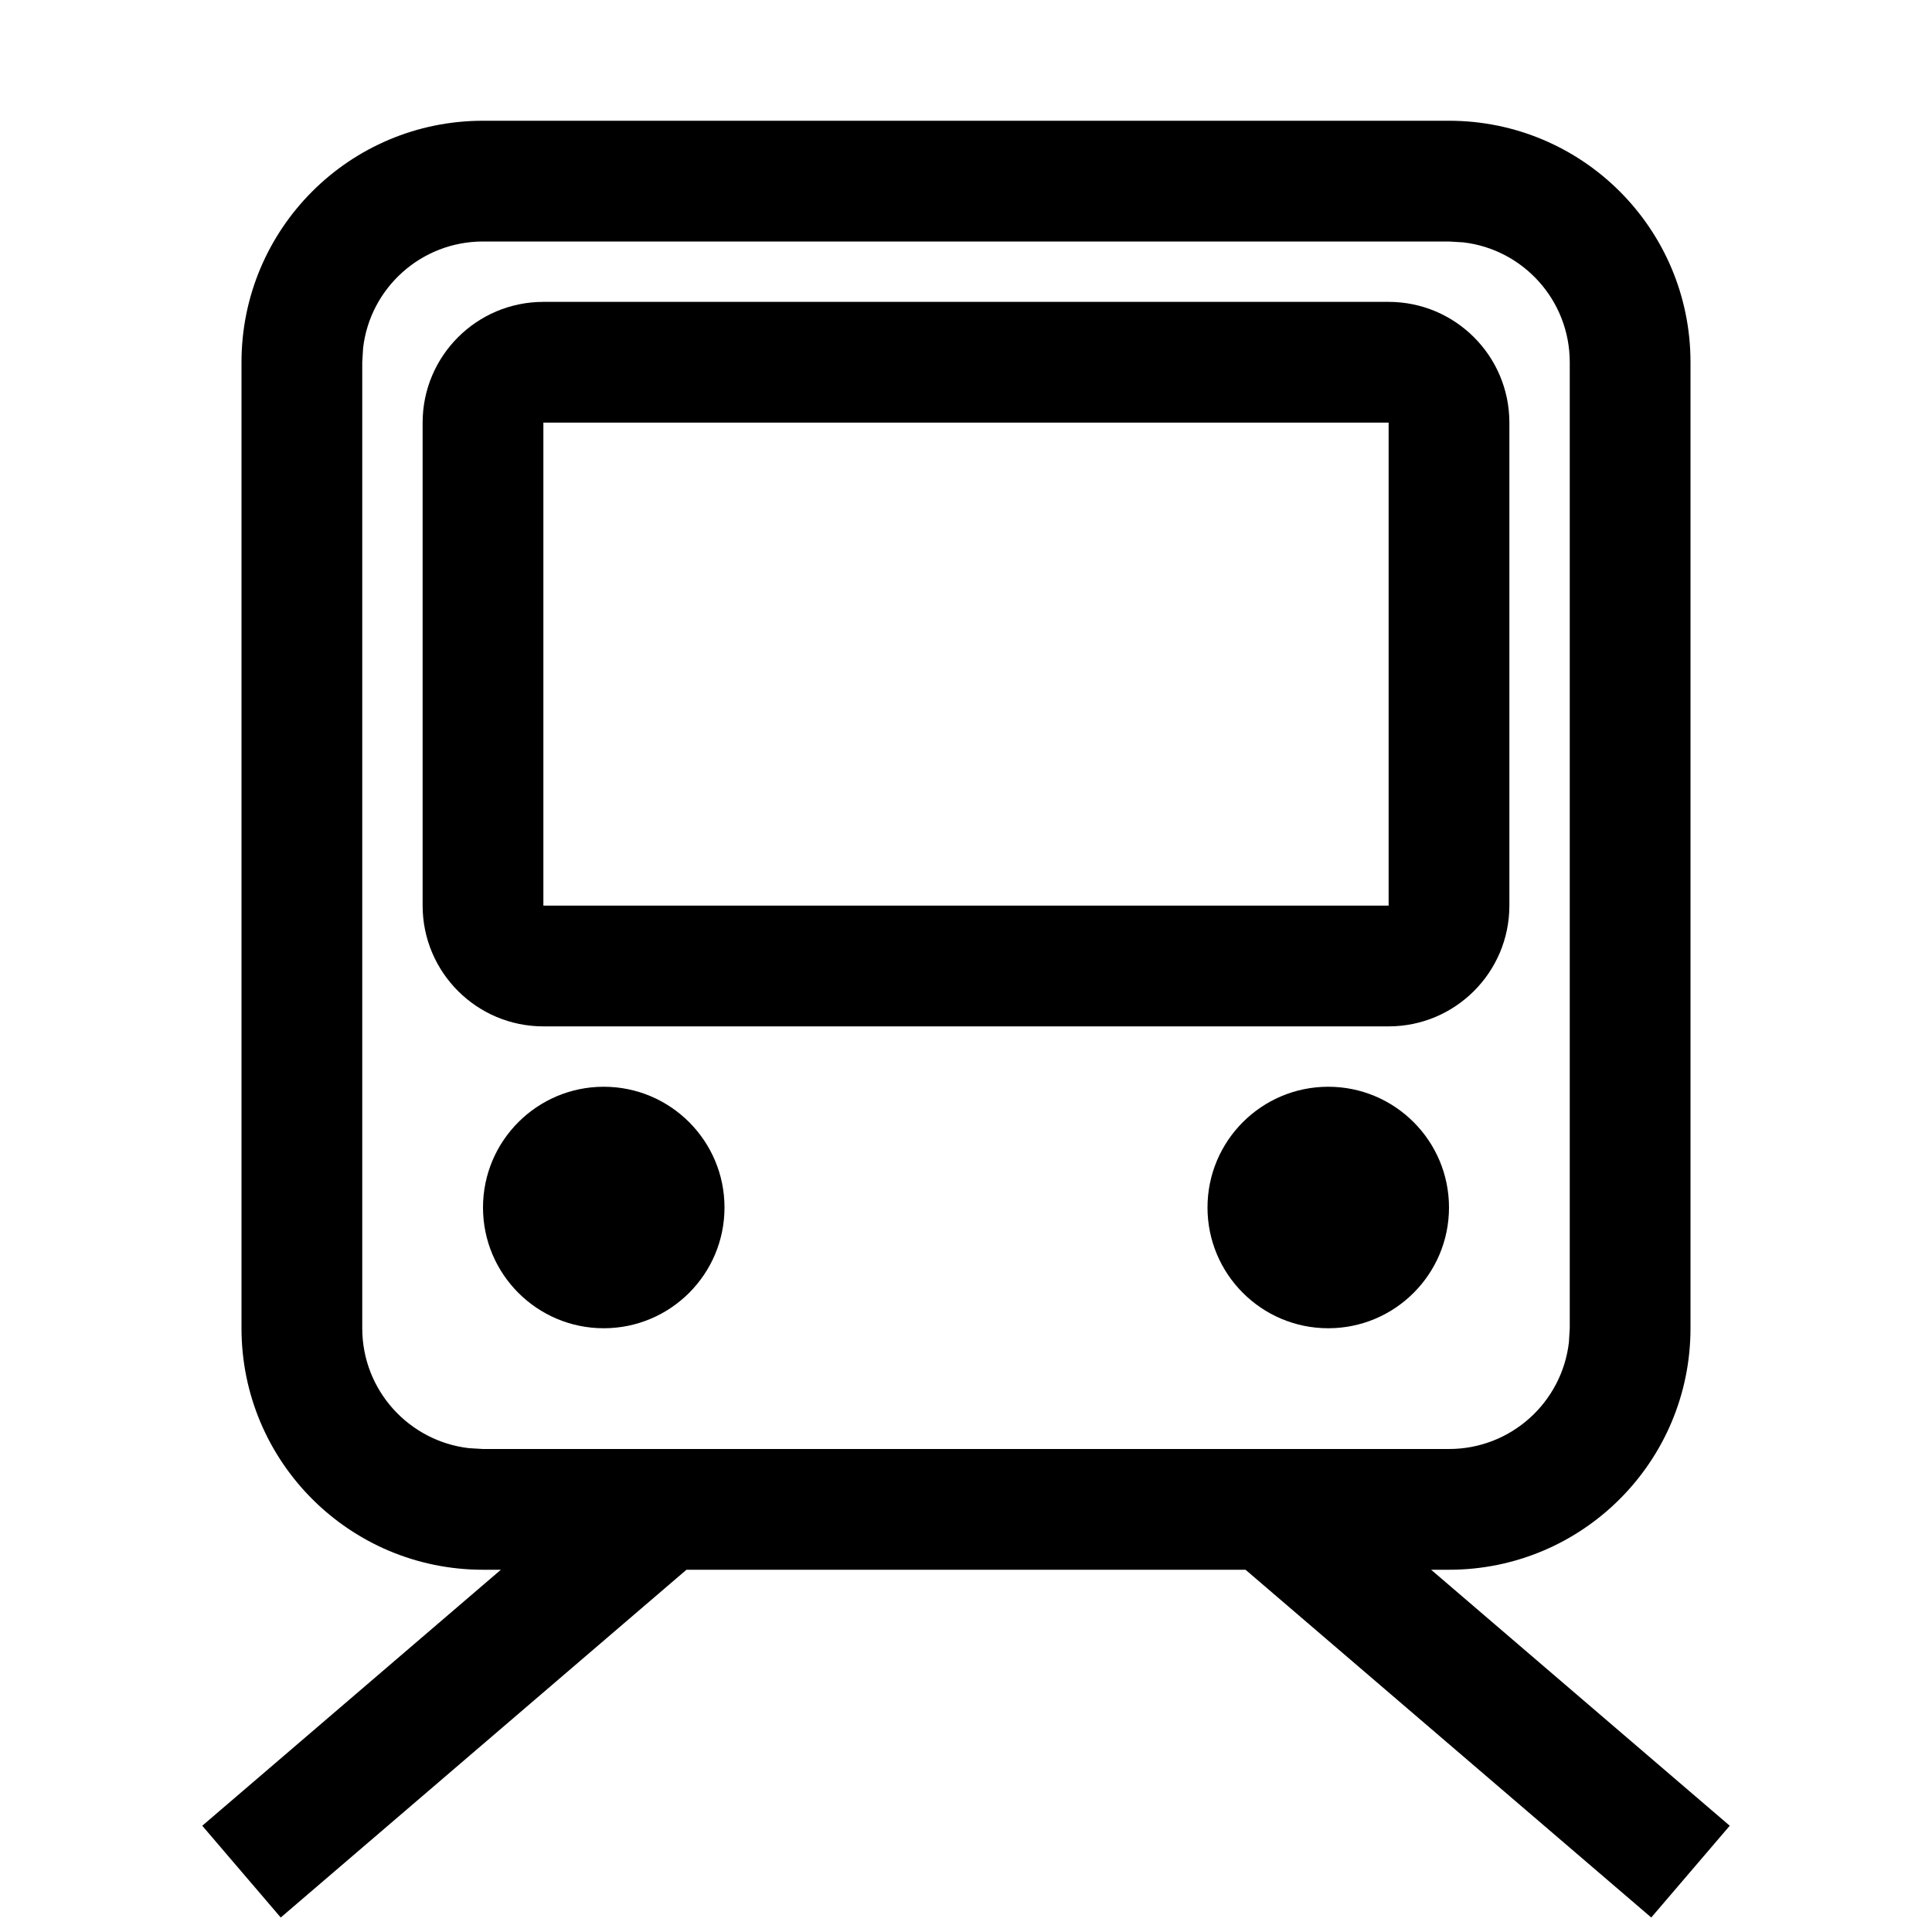 <svg width="16" height="16" viewBox="0 0 16 16" fill="none" xmlns="http://www.w3.org/2000/svg">
<path d="M6 10C6 9.448 5.552 9 5 9C4.448 9 4 9.448 4 10C4 10.552 4.448 11 5 11C5.552 11 6 10.552 6 10Z" fill="black"/>
<path d="M11 9C11.552 9 12 9.448 12 10C12 10.552 11.552 11 11 11C10.448 11 10 10.552 10 10C10 9.448 10.448 9 11 9Z" fill="black"/>
<path d="M11.5 2.5C12.052 2.5 12.5 2.948 12.5 3.5V7.5C12.5 8.052 12.052 8.5 11.5 8.5H4.5C3.948 8.5 3.5 8.052 3.5 7.5V3.5C3.5 2.948 3.948 2.5 4.5 2.5H11.5ZM11.5 3.5H4.5V7.5H11.5V3.5Z" fill="black"/>
<path d="M12 1C13.105 1 14 1.895 14 3V11C14 12.105 13.105 13 12 13H11.852L14.325 15.12L13.675 15.88L10.315 13H5.685L2.325 15.88L1.675 15.12L4.148 13H4C2.895 13 2 12.105 2 11V3C2 1.895 2.895 1 4 1H12ZM12 2H4C3.487 2 3.064 2.386 3.007 2.883L3 3V11C3 11.513 3.386 11.935 3.883 11.993L4 12H12C12.513 12 12.935 11.614 12.993 11.117L13 11V3C13 2.487 12.614 2.064 12.117 2.007L12 2Z" fill="black"/>
</svg>

